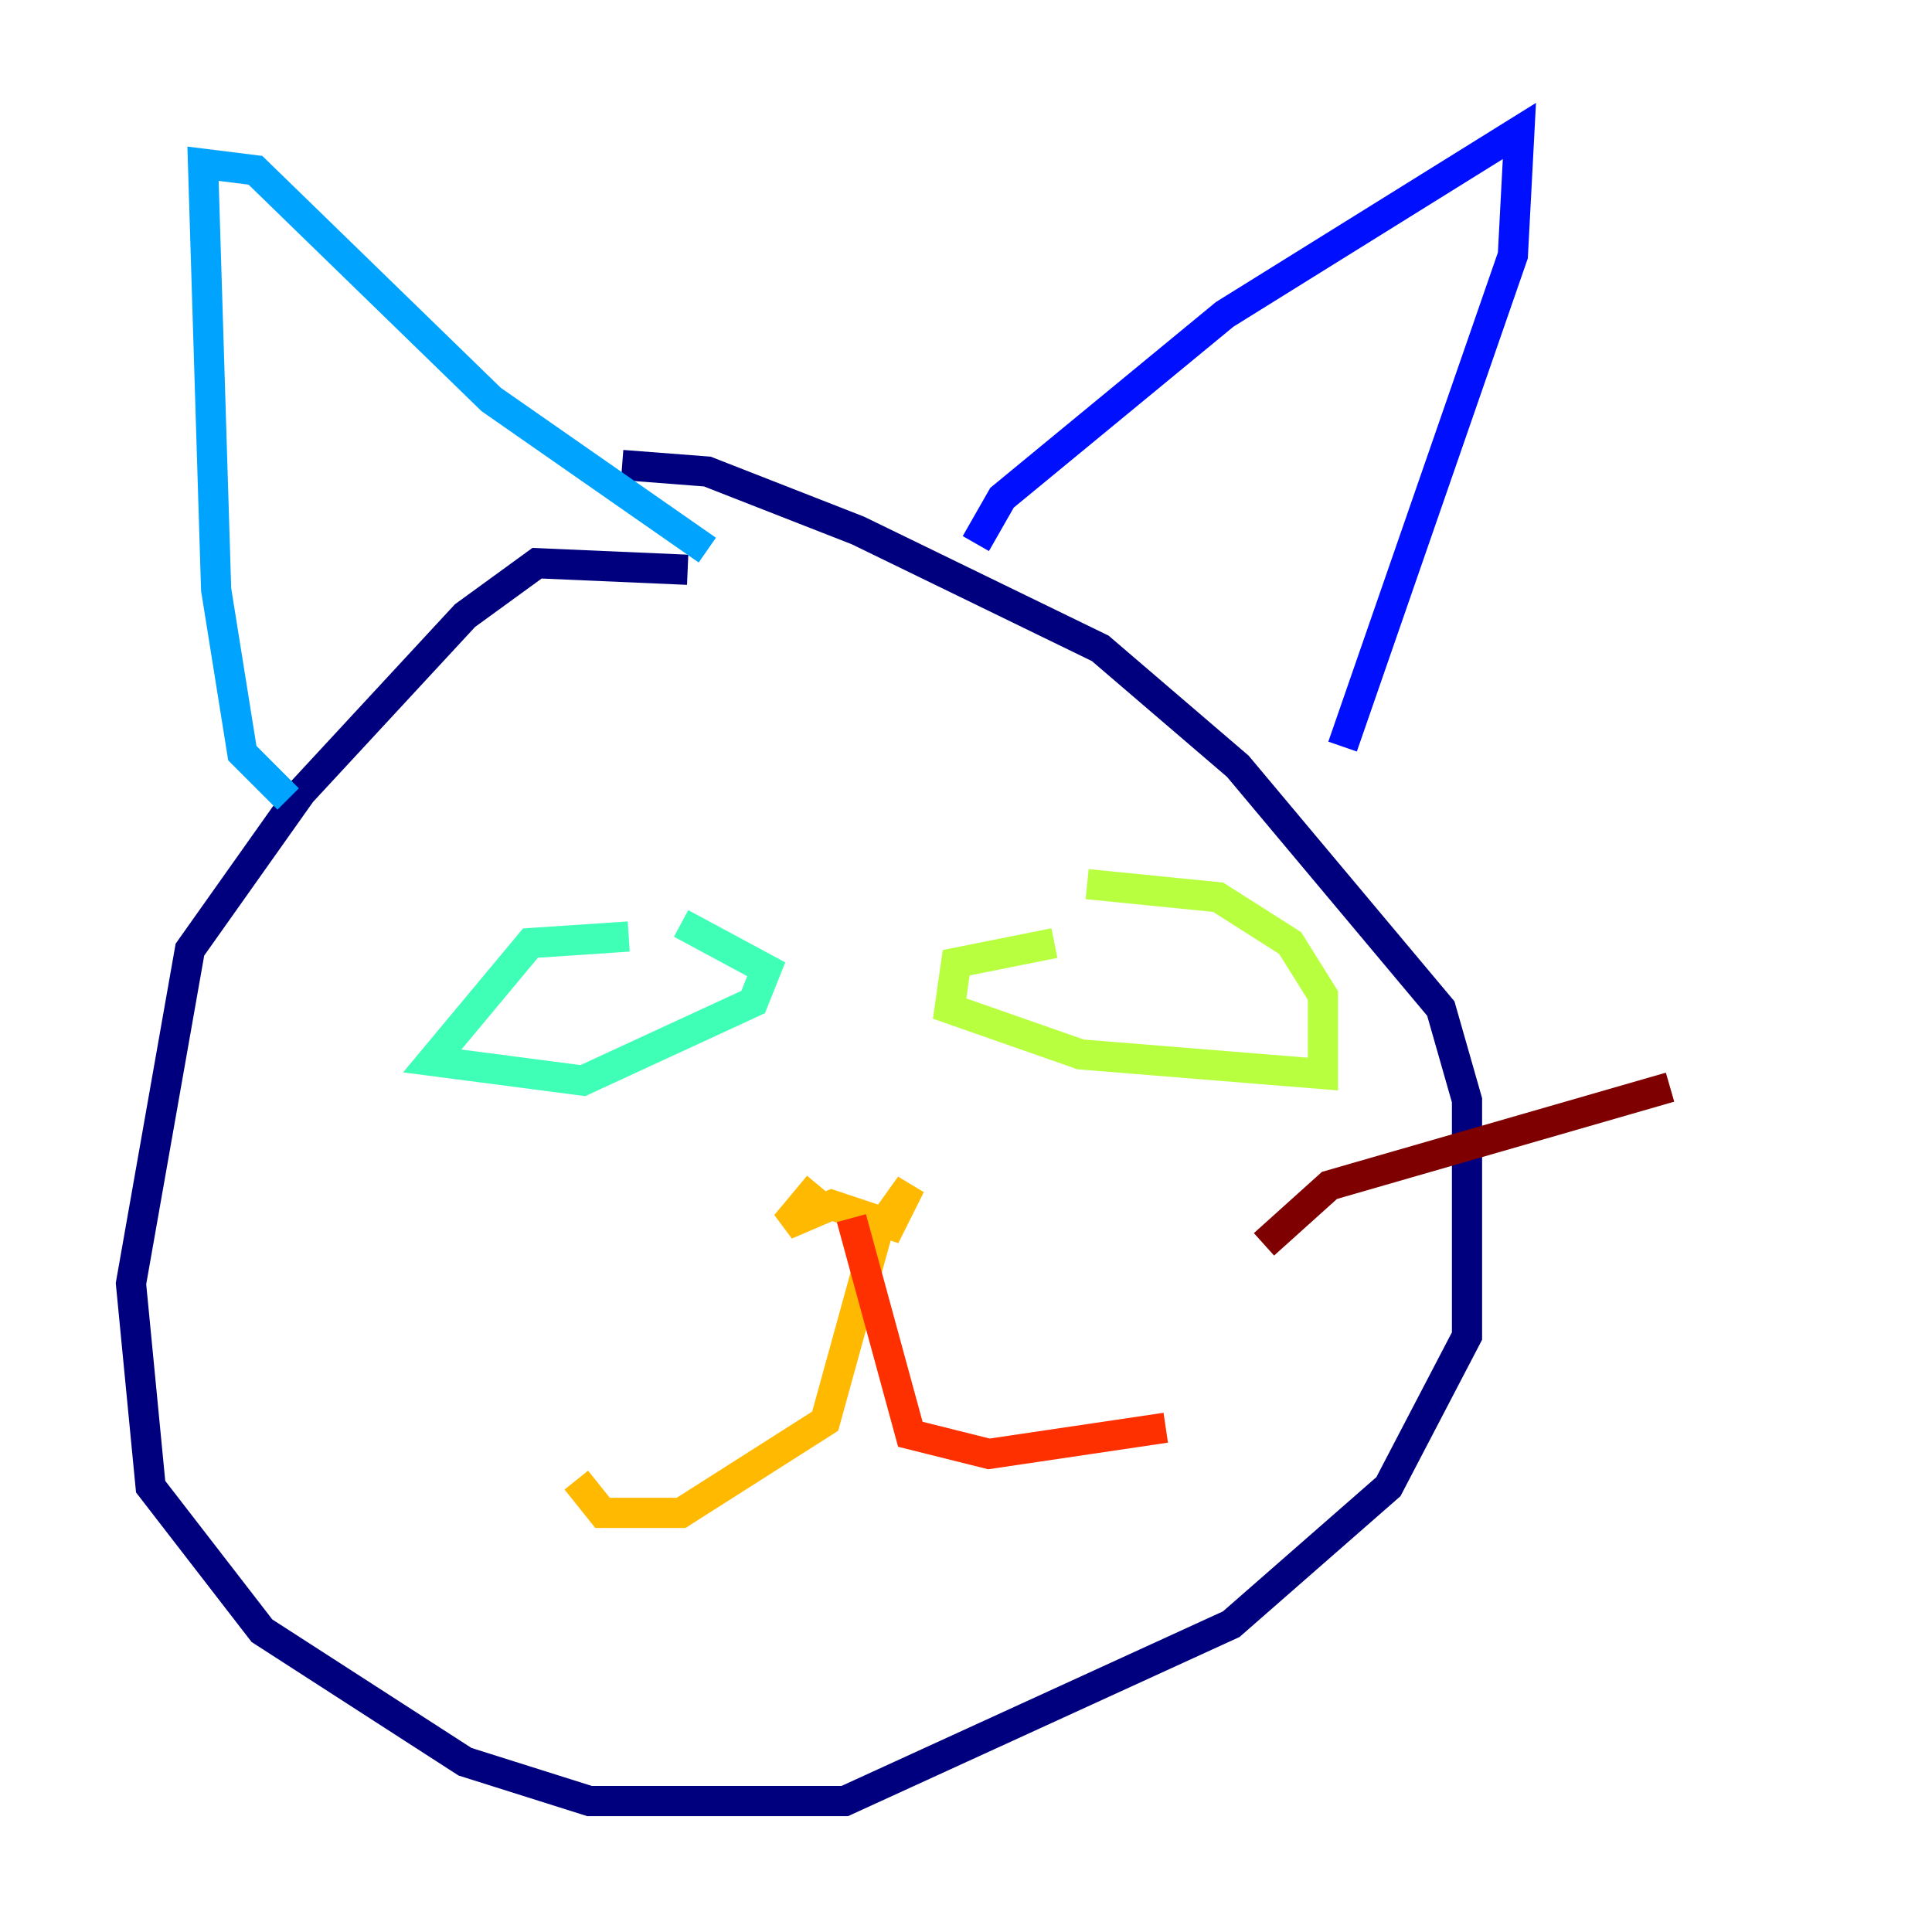<?xml version="1.0" encoding="utf-8" ?>
<svg baseProfile="tiny" height="128" version="1.2" viewBox="0,0,128,128" width="128" xmlns="http://www.w3.org/2000/svg" xmlns:ev="http://www.w3.org/2001/xml-events" xmlns:xlink="http://www.w3.org/1999/xlink"><defs /><polyline fill="none" points="45.559,37.749 35.58,37.315 30.807,40.786 19.959,52.502 12.583,62.915 8.678,85.044 9.98,98.495 17.356,108.041 30.807,116.719 39.051,119.322 55.973,119.322 81.573,107.607 91.986,98.495 97.193,88.515 97.193,72.895 95.458,66.82 82.007,50.766 72.895,42.956 56.841,35.146 46.861,31.241 41.22,30.807" stroke="#00007f" stroke-width="2" /><polyline fill="none" points="64.651,36.014 66.386,32.976 81.139,20.827 100.664,8.678 100.231,16.922 88.949,49.464" stroke="#0010ff" stroke-width="2" /><polyline fill="none" points="19.091,52.936 16.054,49.898 14.319,39.051 13.451,10.848 16.922,11.281 32.542,26.468 46.861,36.447" stroke="#00a4ff" stroke-width="2" /><polyline fill="none" points="41.654,62.047 35.146,62.481 28.637,70.291 38.617,71.593 49.898,66.386 50.766,64.217 45.125,61.18" stroke="#3fffb7" stroke-width="2" /><polyline fill="none" points="69.858,62.481 63.349,63.783 62.915,66.82 71.593,69.858 87.647,71.159 87.647,65.953 85.478,62.481 80.705,59.444 72.027,58.576" stroke="#b7ff3f" stroke-width="2" /><polyline fill="none" points="54.237,78.536 52.068,81.139 55.105,79.837 59.01,81.139 60.312,78.536 58.142,81.573 54.671,94.156 45.125,100.231 39.919,100.231 38.183,98.061" stroke="#ffb900" stroke-width="2" /><polyline fill="none" points="56.407,80.705 60.312,95.024 65.519,96.325 77.234,94.59" stroke="#ff3000" stroke-width="2" /><polyline fill="none" points="83.742,82.441 88.081,78.536 110.644,72.027" stroke="#7f0000" stroke-width="2" /></svg>